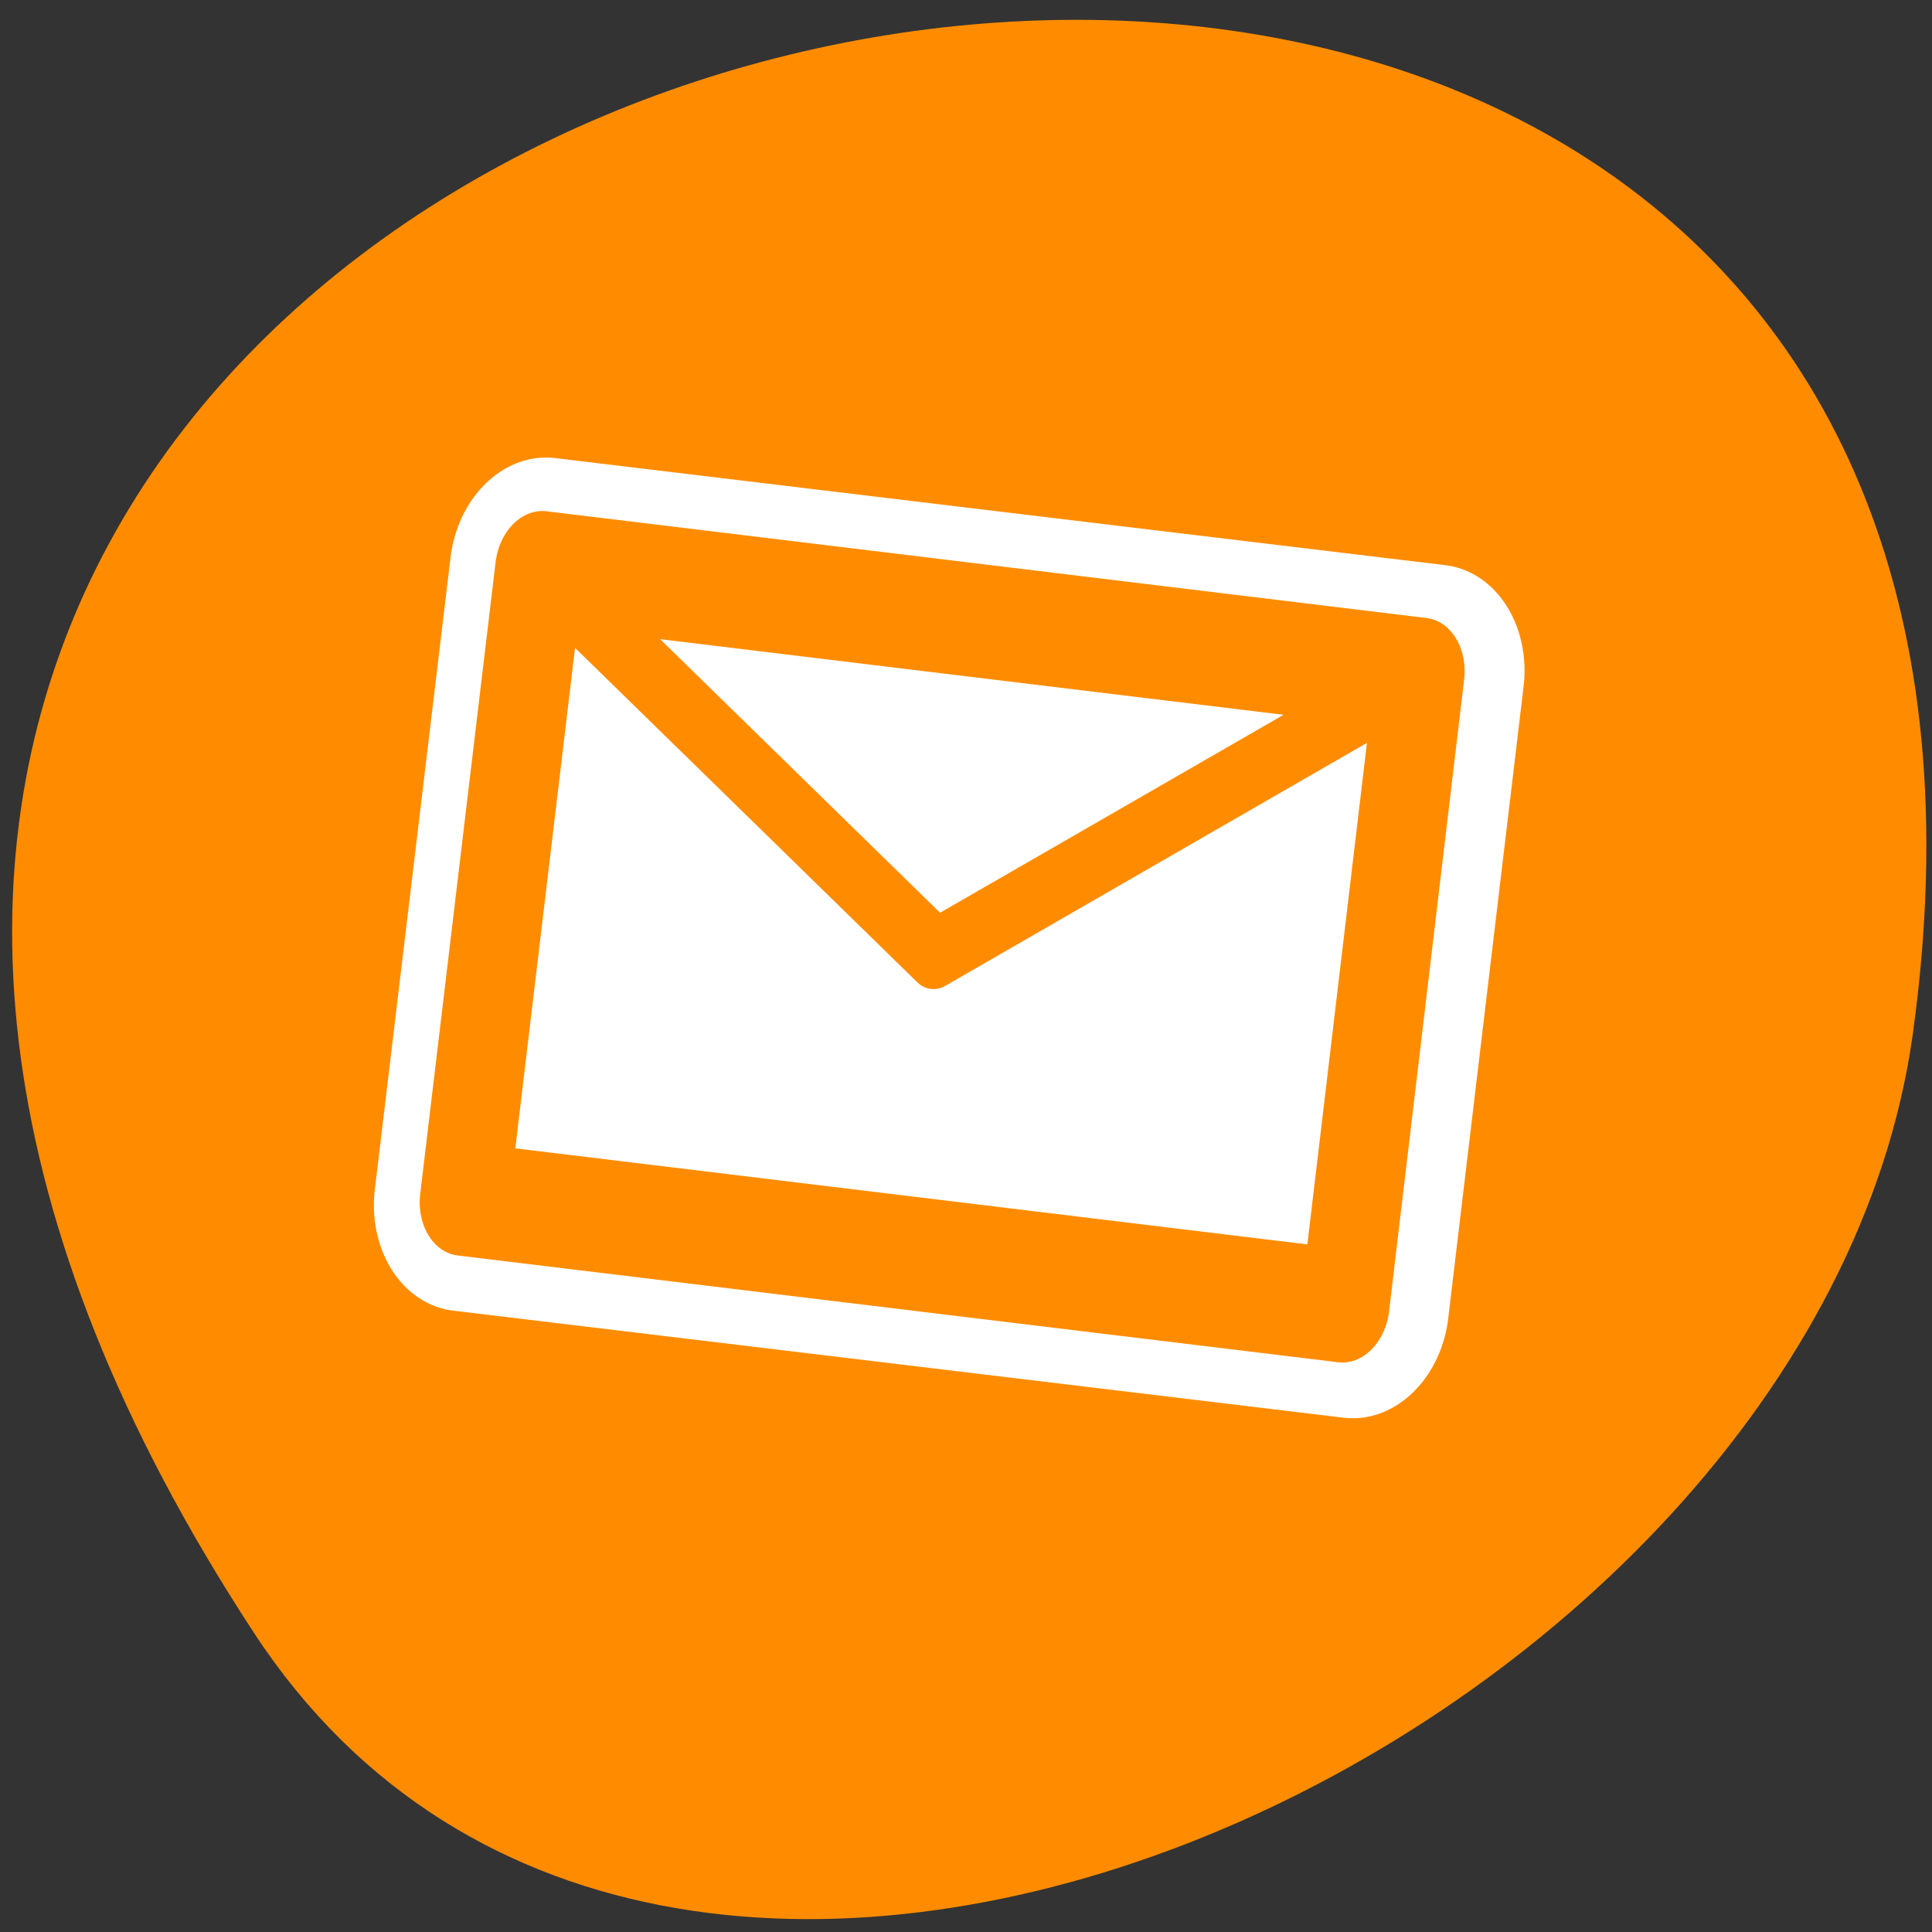 <svg xmlns="http://www.w3.org/2000/svg" viewBox="0 0 22 22"><rect x="0" y="0" width="22" height="22" fill="#333333" stroke="none"/><path d="M 2.895 18.598 C -9.582 -0.441 24.496 -7.809 21.781 11.777 C 20.672 19.766 7.668 25.883 2.895 18.598 Z M 2.895 18.598 " fill="#ff8c00"/><g stroke-linejoin="round" stroke-linecap="round"><path d="M 5.627 15.66 L 54.372 15.664 L 54.381 44.34 L 5.618 44.338 Z M 5.627 15.66 " transform="matrix(0.208 0.025 -0.03 0.251 5.47 2.4)" fill="none" stroke="#fff" stroke-width="10"/><g stroke="#ff8c00" transform="matrix(0.033 0.004 -0.005 0.042 4.44 1.16)"><path d="M 69.84 119.594 L 373.545 119.619 L 373.6 290.891 L 69.779 290.878 Z M 69.84 119.594 " fill="#fff" fill-rule="evenodd" stroke-width="30.5"/><path d="M 69.84 119.594 L 219.918 210.011 L 373.545 119.619 " fill="none" stroke-width="19.1"/></g></g></svg>